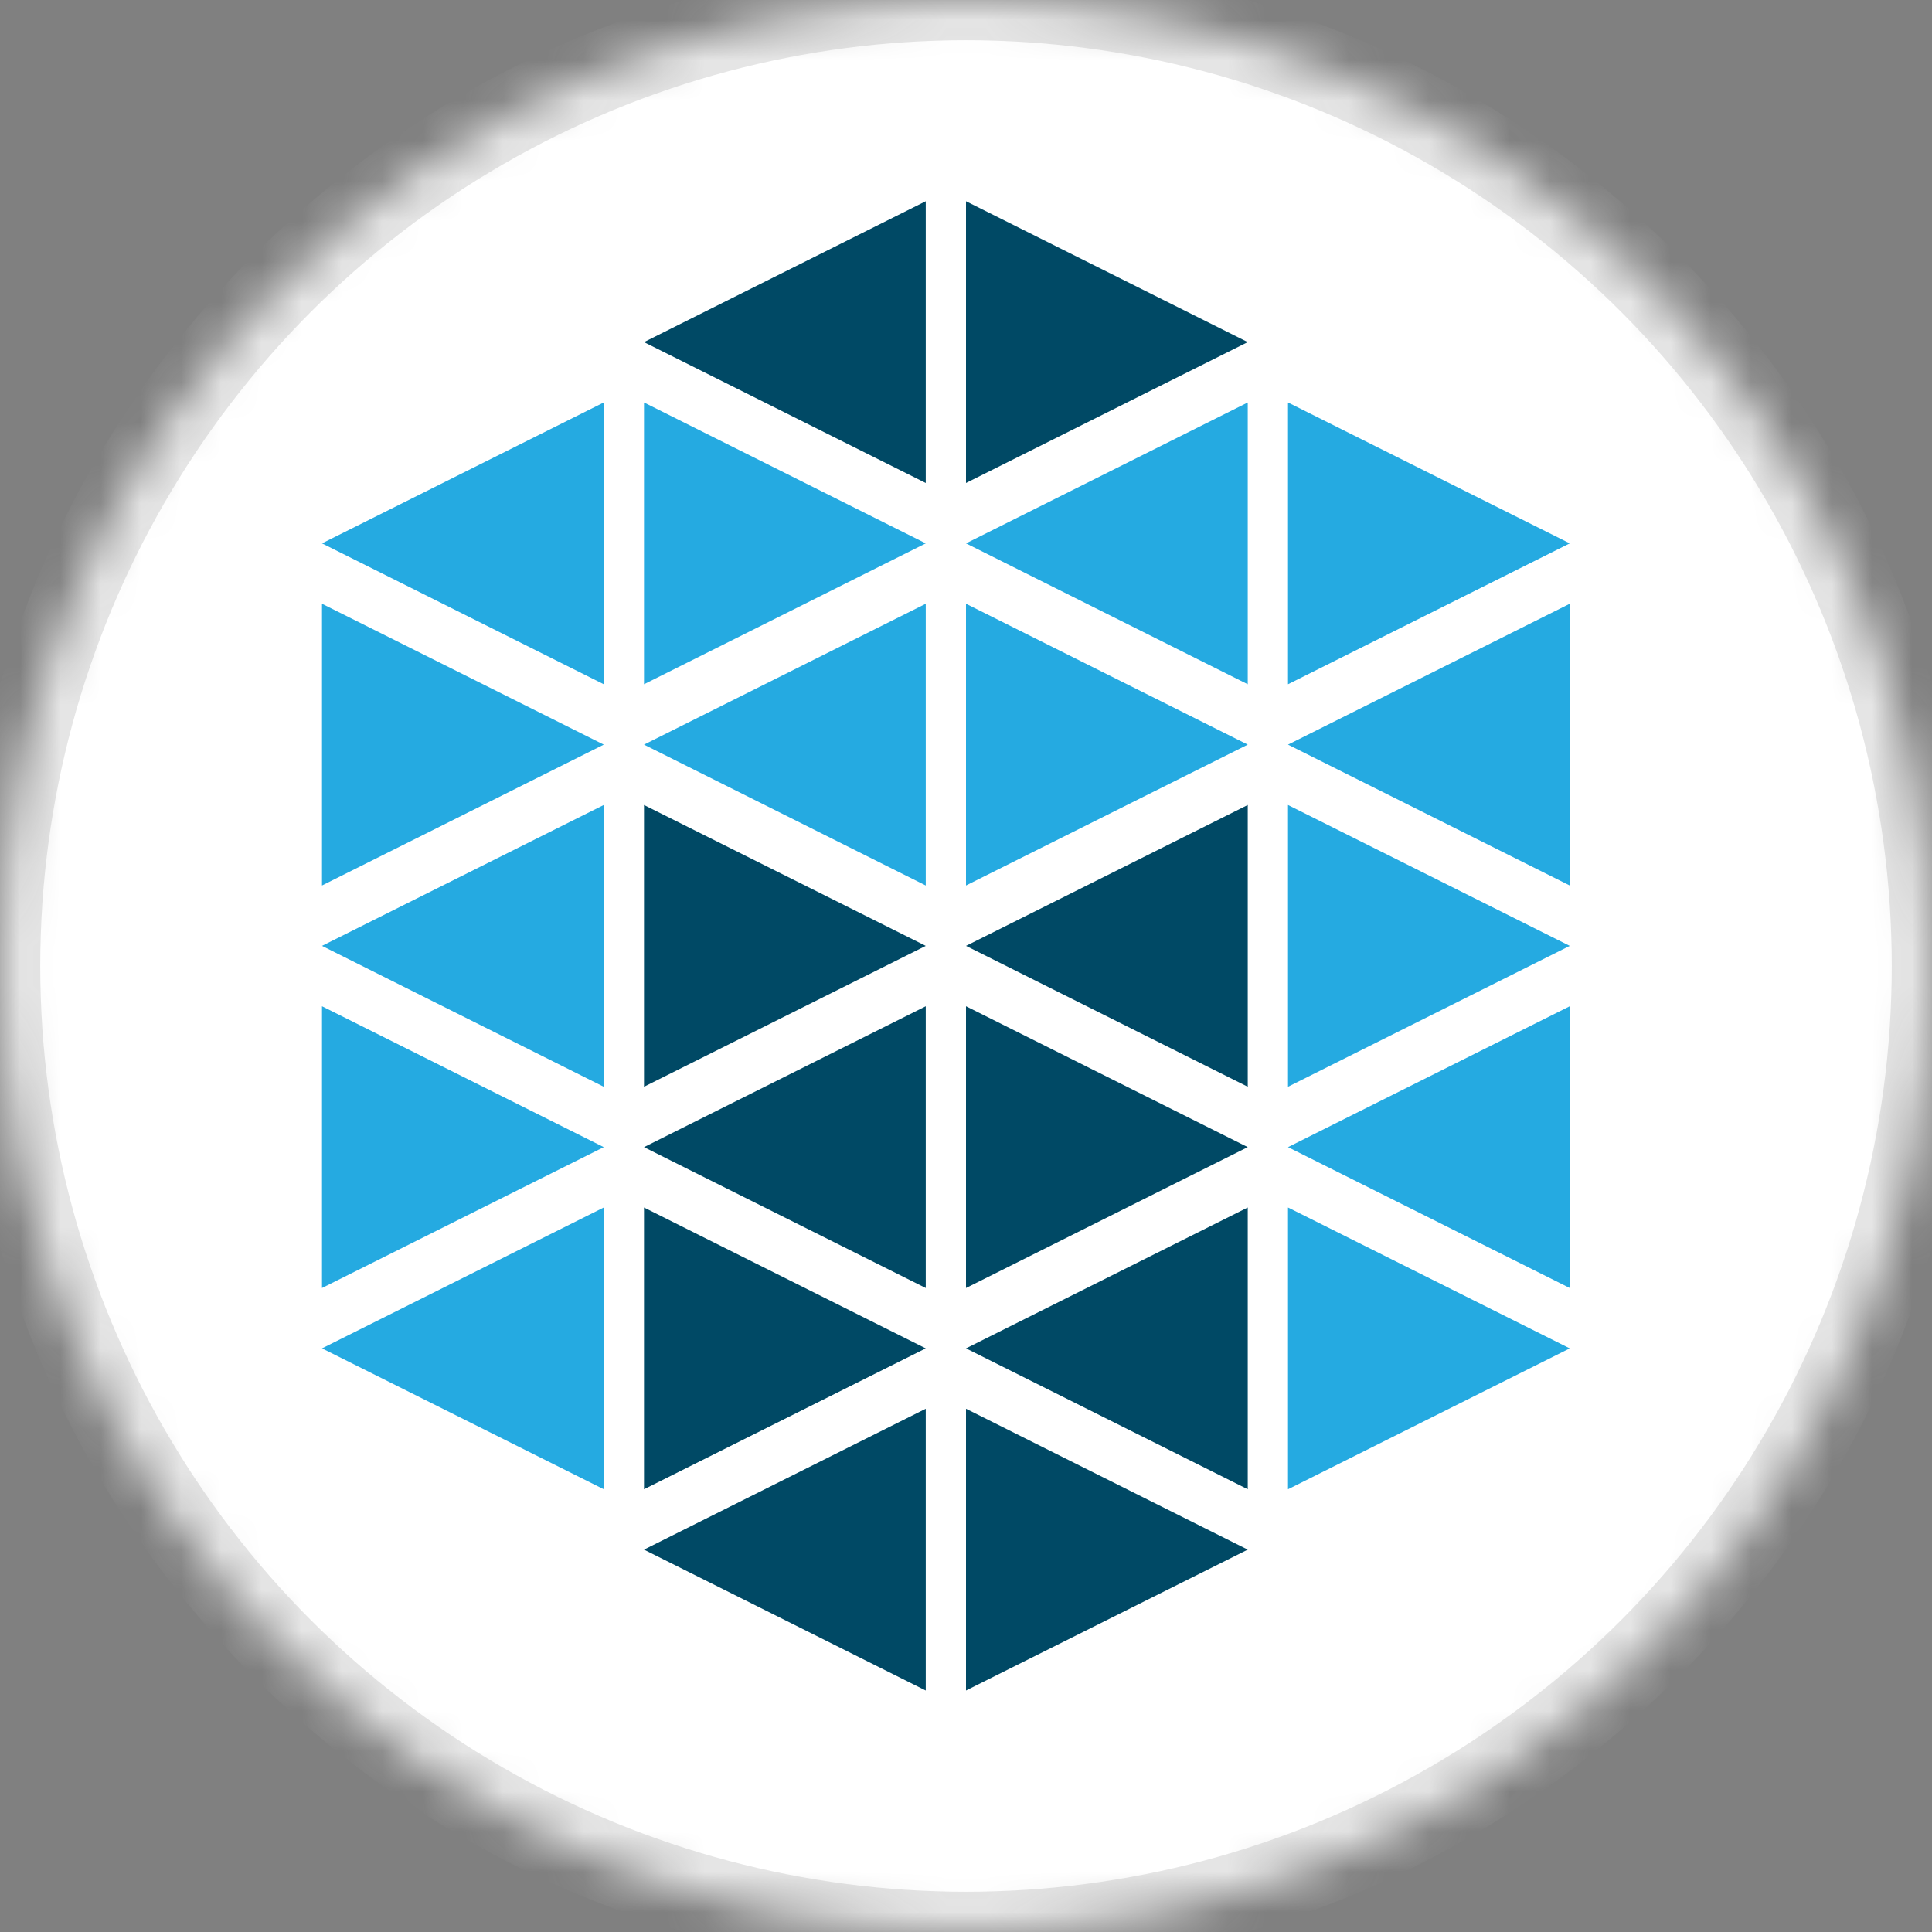 <?xml version="1.0" encoding="UTF-8" standalone="no"?>
<!--

    Copyright (C) 2017 Dremio Corporation

    Licensed under the Apache License, Version 2.0 (the "License");
    you may not use this file except in compliance with the License.
    You may obtain a copy of the License at

        http://www.apache.org/licenses/LICENSE-2.0

    Unless required by applicable law or agreed to in writing, software
    distributed under the License is distributed on an "AS IS" BASIS,
    WITHOUT WARRANTIES OR CONDITIONS OF ANY KIND, either express or implied.
    See the License for the specific language governing permissions and
    limitations under the License.

-->
<svg width="48px" height="48px" viewBox="0 0 48 48" version="1.1" xmlns="http://www.w3.org/2000/svg" xmlns:xlink="http://www.w3.org/1999/xlink">
    <rect x="0" y="0" width="48" height="48" fill="#808080" stroke="none"/>
    <!-- Generator: Sketch 41.2 (35397) - http://www.bohemiancoding.com/sketch -->
    <title>Source/Mesos</title>
    <desc>Created with Sketch.</desc>
    <defs>
        <circle id="path-1" cx="24" cy="24" r="24"></circle>
        <mask id="mask-2" maskContentUnits="userSpaceOnUse" maskUnits="objectBoundingBox" x="0" y="0" width="48" height="48" fill="white">
            <use xlink:href="#path-1"></use>
        </mask>
    </defs>
    <g id="Elements" stroke="none" stroke-width="1" fill="none" fill-rule="evenodd">
        <g id="Source/Mesos">
            <g>
                <use id="Oval" stroke="#E5E5E5" mask="url(#mask-2)" stroke-width="2" fill="#FFFFFF" xlink:href="#path-1"></use>
                <g id="Mesos-logo" transform="translate(8, 5)">
                    <polygon id="Triangle-2" fill="#004965" points="23 3.5 16 7 16 0"></polygon>
                    <polygon id="Triangle-2-Copy-3" fill="#25AAE1" points="15 8.5 8 12 8 5"></polygon>
                    <polygon id="Triangle-2-Copy-2" fill="#25AAE1" transform="translate(19.5, 8.5) scale(-1, 1) translate(-19.5, -8.5) " points="23 8.5 16 12 16 5"></polygon>
                    <polygon id="Triangle-2-Copy-5" fill="#25AAE1" points="23 13.5 16 17 16 10"></polygon>
                    <polygon id="Triangle-2-Copy-4" fill="#004965" transform="translate(19.5, 18.5) scale(-1, 1) translate(-19.5, -18.5) " points="23 18.5 16 22 16 15"></polygon>
                    <polygon id="Triangle-2-Copy-7" fill="#004965" points="23 23.5 16 27 16 20"></polygon>
                    <polygon id="Triangle-2-Copy-8" fill="#004965" points="23 33.5 16 37 16 30"></polygon>
                    <polygon id="Triangle-2-Copy-6" fill="#004965" transform="translate(19.5, 28.5) scale(-1, 1) translate(-19.5, -28.5) " points="23 28.5 16 32 16 25"></polygon>
                    <polygon id="Triangle-2-Copy-18" fill="#25AAE1" points="31 8.5 24 12 24 5"></polygon>
                    <polygon id="Triangle-2-Copy-17" fill="#25AAE1" transform="translate(27.5, 13.5) scale(-1, 1) translate(-27.5, -13.5) " points="31 13.5 24 17 24 10"></polygon>
                    <polygon id="Triangle-2-Copy-16" fill="#25AAE1" points="31 18.5 24 22 24 15"></polygon>
                    <polygon id="Triangle-2-Copy-15" fill="#25AAE1" points="31 28.5 24 32 24 25"></polygon>
                    <polygon id="Triangle-2-Copy-14" fill="#25AAE1" transform="translate(27.5, 23.5) scale(-1, 1) translate(-27.5, -23.5) " points="31 23.5 24 27 24 20"></polygon>
                    <polygon id="Triangle-2-Copy" fill="#004965" transform="translate(11.5, 3.5) scale(-1, 1) translate(-11.5, -3.5) " points="15 3.5 8 7 8 0"></polygon>
                    <polygon id="Triangle-2-Copy-10" fill="#004965" points="15 18.5 8 22 8 15"></polygon>
                    <polygon id="Triangle-2-Copy-9" fill="#25AAE1" transform="translate(11.5, 13.5) scale(-1, 1) translate(-11.5, -13.5) " points="15 13.5 8 17 8 10"></polygon>
                    <polygon id="Triangle-2-Copy-12" fill="#004965" points="15 28.5 8 32 8 25"></polygon>
                    <polygon id="Triangle-2-Copy-11" fill="#004965" transform="translate(11.5, 23.5) scale(-1, 1) translate(-11.5, -23.5) " points="15 23.5 8 27 8 20"></polygon>
                    <polygon id="Triangle-2-Copy-13" fill="#004965" transform="translate(11.5, 33.5) scale(-1, 1) translate(-11.5, -33.5) " points="15 33.5 8 37 8 30"></polygon>
                    <polygon id="Triangle-2-Copy-23" fill="#25AAE1" points="7 13.5 0 17 0 10"></polygon>
                    <polygon id="Triangle-2-Copy-22" fill="#25AAE1" transform="translate(3.5, 8.5) scale(-1, 1) translate(-3.5, -8.5) " points="7 8.5 0 12 0 5"></polygon>
                    <polygon id="Triangle-2-Copy-21" fill="#25AAE1" points="7 23.5 0 27 0 20"></polygon>
                    <polygon id="Triangle-2-Copy-20" fill="#25AAE1" transform="translate(3.5, 18.5) scale(-1, 1) translate(-3.5, -18.5) " points="7 18.5 0 22 0 15"></polygon>
                    <polygon id="Triangle-2-Copy-19" fill="#25AAE1" transform="translate(3.5, 28.5) scale(-1, 1) translate(-3.5, -28.5) " points="7 28.5 0 32 0 25"></polygon>
                </g>
            </g>
        </g>
    </g>
</svg>